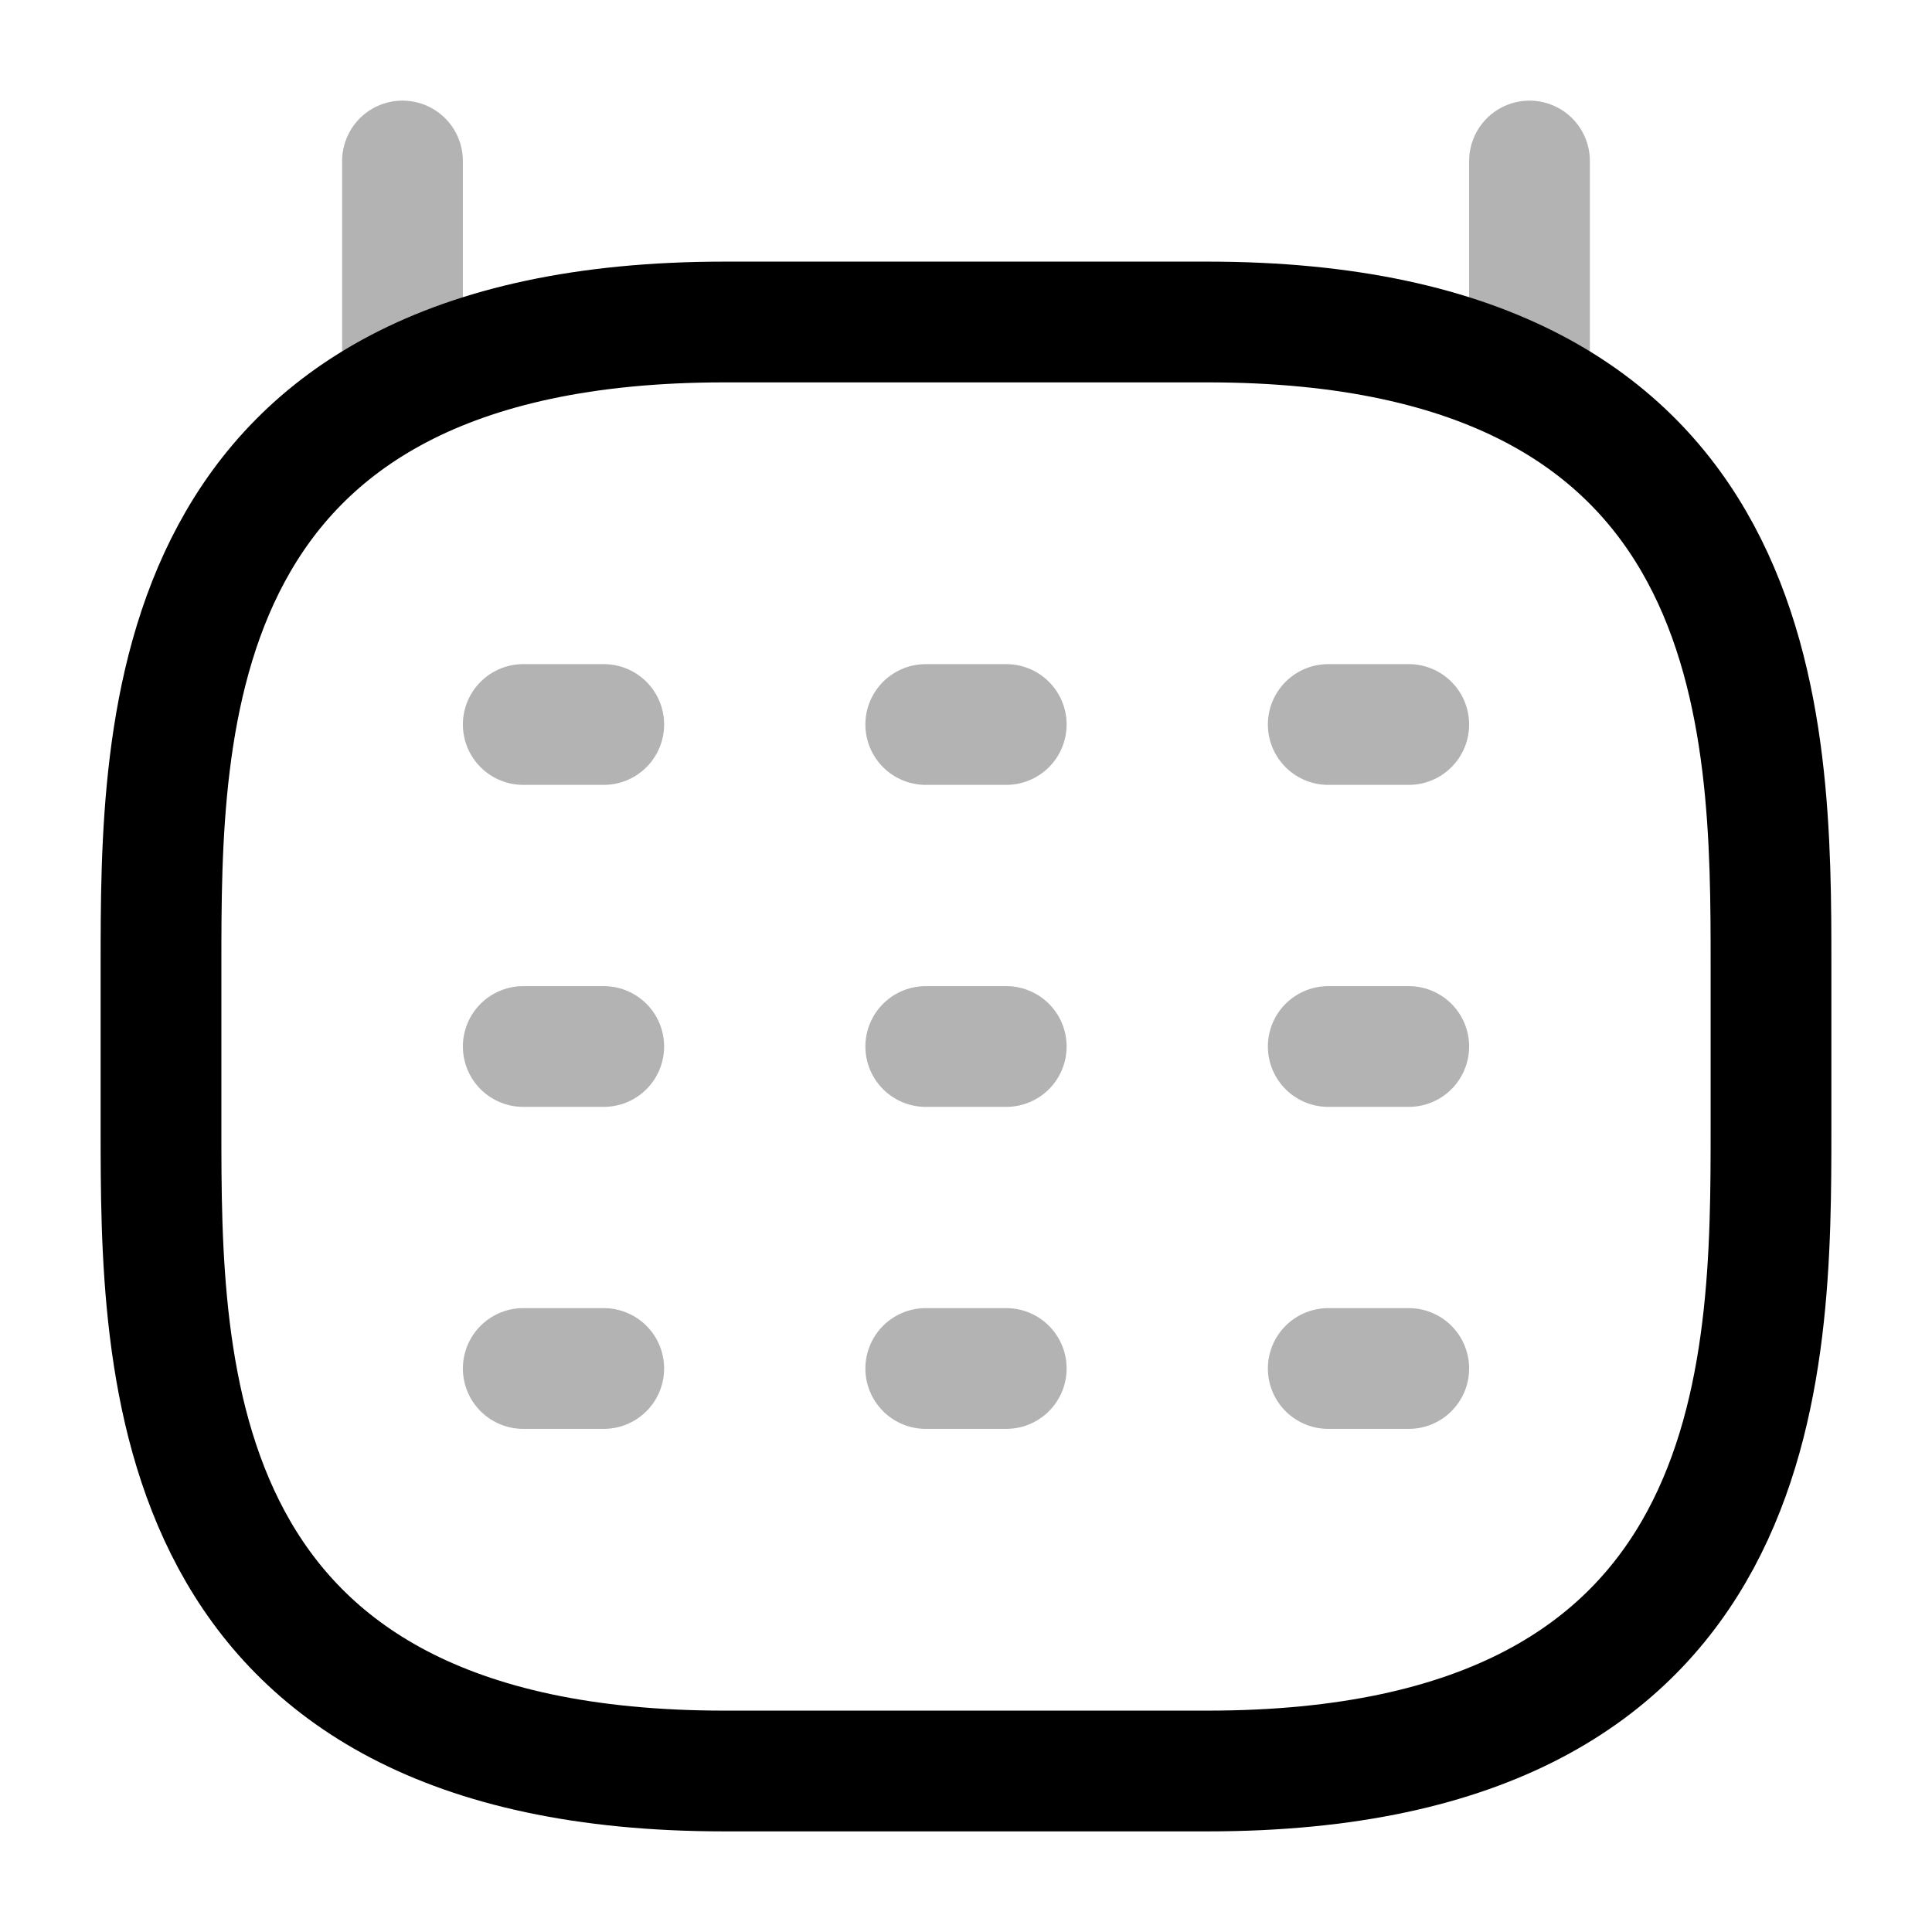 <svg width="24" height="24" viewBox="0 0 24 24" fill="none" xmlns="http://www.w3.org/2000/svg">
<path d="M2 12V14C2 17 2 22 9 22H15C22 22 22 17 22 14V12C22 9 22 4 15 4H9C2 4 2 9 2 12Z" stroke="black" stroke-width="1.5" stroke-linecap="round"/>
<path opacity="0.3" d="M5 2V4.5" stroke="black" stroke-width="1.5" stroke-linecap="round"/>
<path opacity="0.3" d="M19 2V4.5" stroke="black" stroke-width="1.5" stroke-linecap="round"/>
<path opacity="0.3" d="M6.5 17H7.5" stroke="black" stroke-width="1.5" stroke-linecap="round" stroke-linejoin="round"/>
<path opacity="0.3" d="M6.5 13H7.5" stroke="black" stroke-width="1.5" stroke-linecap="round" stroke-linejoin="round"/>
<path opacity="0.3" d="M6.5 9H7.5" stroke="black" stroke-width="1.5" stroke-linecap="round" stroke-linejoin="round"/>
<path opacity="0.3" d="M11.5 17H12.5" stroke="black" stroke-width="1.5" stroke-linecap="round" stroke-linejoin="round"/>
<path opacity="0.3" d="M11.5 13H12.5" stroke="black" stroke-width="1.5" stroke-linecap="round" stroke-linejoin="round"/>
<path opacity="0.3" d="M11.5 9H12.5" stroke="black" stroke-width="1.5" stroke-linecap="round" stroke-linejoin="round"/>
<path opacity="0.3" d="M16.5 17H17.5" stroke="black" stroke-width="1.5" stroke-linecap="round" stroke-linejoin="round"/>
<path opacity="0.3" d="M16.5 13H17.5" stroke="black" stroke-width="1.5" stroke-linecap="round" stroke-linejoin="round"/>
<path opacity="0.3" d="M16.5 9H17.5" stroke="black" stroke-width="1.5" stroke-linecap="round" stroke-linejoin="round"/>
</svg>

